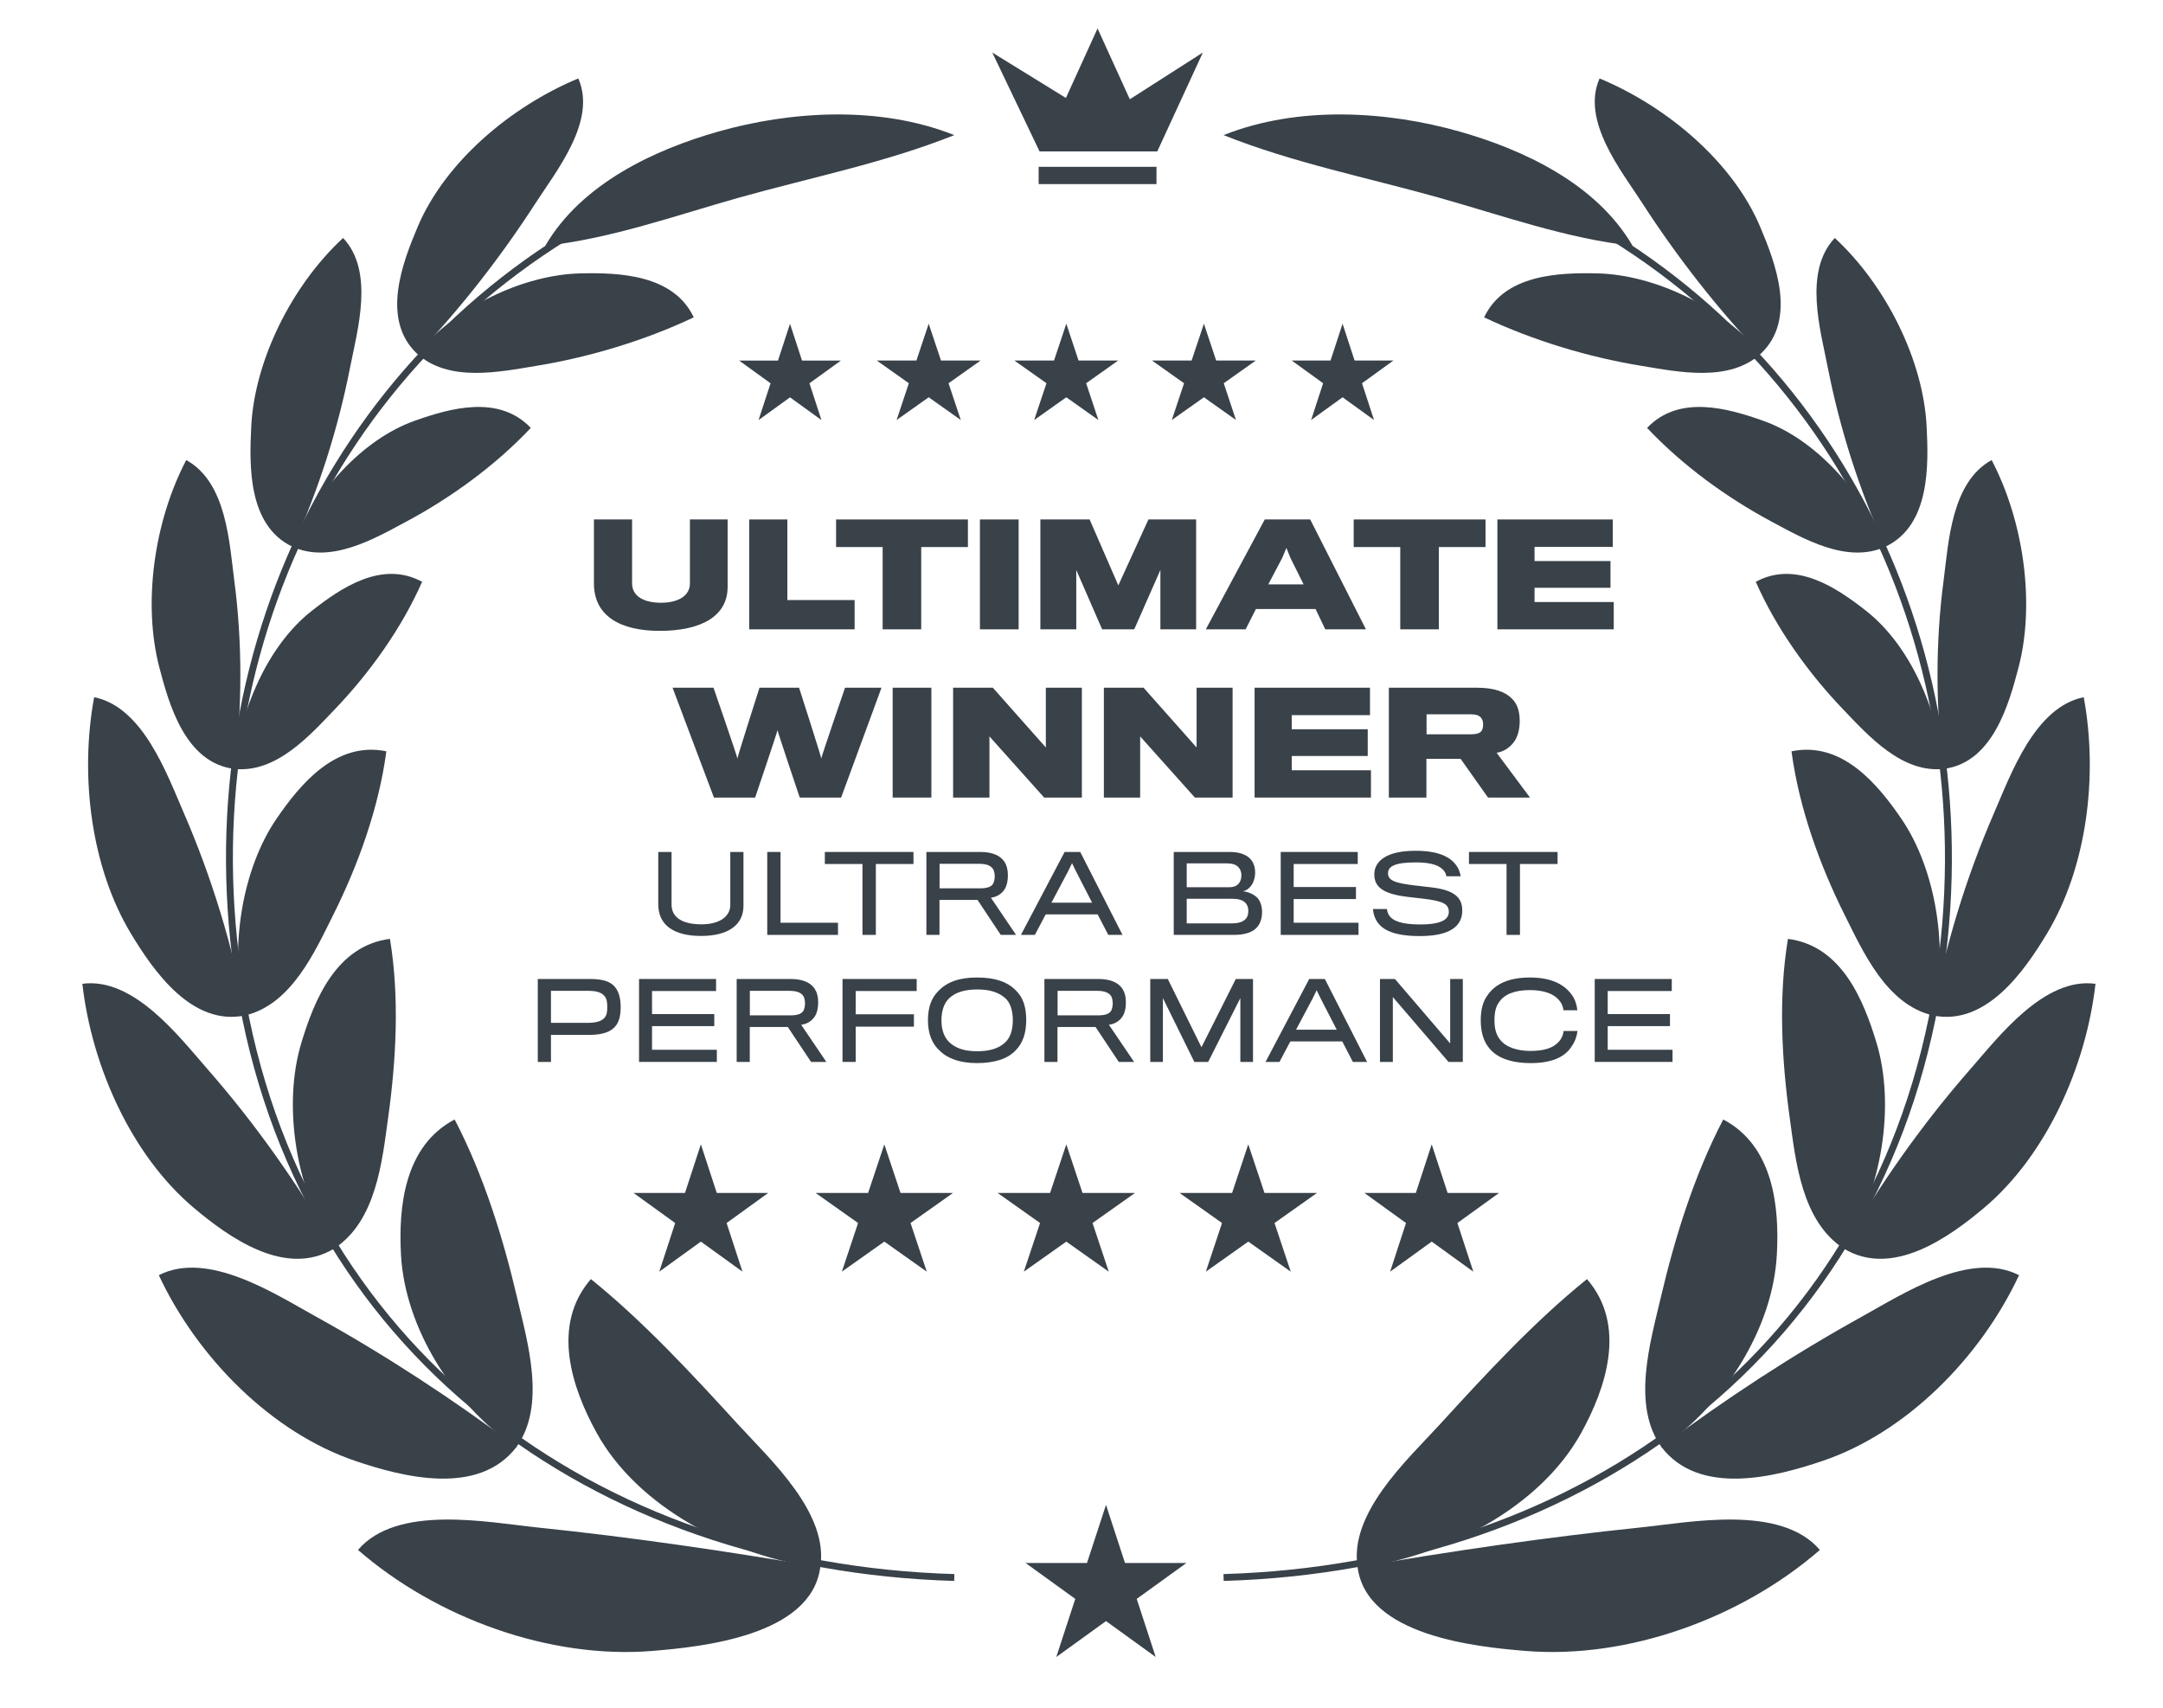 <svg width="76" height="60" viewBox="0 0 76 60" fill="none" xmlns="http://www.w3.org/2000/svg">
<path d="M25.566 20.621C25.566 20.469 25.566 18.251 25.566 18.251H24.241C24.241 18.251 24.241 20.434 24.241 20.503C24.241 20.906 23.865 21.177 23.232 21.177C22.57 21.177 22.209 20.916 22.209 20.498C22.209 20.429 22.209 18.251 22.209 18.251H20.869C20.869 18.251 20.869 20.321 20.869 20.498C20.869 21.668 21.833 22.165 23.178 22.165C24.616 22.165 25.566 21.663 25.566 20.621Z" fill="#394149"/>
<path d="M30.028 22.111V21.083H27.665V18.251H26.325V22.111H30.028Z" fill="#394149"/>
<path d="M34.009 19.22V18.251H29.377V19.22H31.013V22.111H32.368V19.22H34.009Z" fill="#394149"/>
<path d="M35.791 22.111V18.251H34.431V22.111H35.791Z" fill="#394149"/>
<path d="M42.028 22.111V18.251H40.352L39.294 20.567L38.285 18.251H36.555V22.111H37.816V20.026L38.725 22.111H39.853L40.772 20.026V22.111H42.028Z" fill="#394149"/>
<path d="M44.128 21.398H46.224L46.565 22.111H47.994L46.036 18.251H44.439L42.368 22.111H43.767L44.128 21.398ZM45.804 20.532H44.563L45.052 19.603L45.2 19.249L45.339 19.598L45.804 20.532Z" fill="#394149"/>
<path d="M52.196 19.22V18.251H47.564V19.22H49.2V22.111H50.555V19.22H52.196Z" fill="#394149"/>
<path d="M56.701 22.111V21.152H53.918V20.651H56.587V19.712H53.918V19.215H56.667V18.251H52.613V22.111H56.701Z" fill="#394149"/>
<path d="M30.973 24.162H29.692C29.692 24.162 28.857 26.591 28.857 26.65C28.857 26.591 28.076 24.162 28.076 24.162H26.686C26.686 24.162 25.91 26.591 25.91 26.65C25.91 26.591 25.07 24.162 25.07 24.162H23.631L25.085 28.022H26.533C26.533 28.022 27.314 25.716 27.319 25.652C27.324 25.716 28.1 28.022 28.1 28.022H29.554L30.973 24.162Z" fill="#394149"/>
<path d="M32.725 28.022V24.162H31.365V28.022H32.725Z" fill="#394149"/>
<path d="M38.013 28.022V24.162H36.747V26.262L34.884 24.162H33.489V28.022H34.765V25.873L36.688 28.022H38.013Z" fill="#394149"/>
<path d="M43.309 28.022V24.162H42.044V26.262L40.18 24.162H38.786V28.022H40.061V25.873L41.984 28.022H43.309Z" fill="#394149"/>
<path d="M48.17 28.022V27.063H45.387V26.561H48.057V25.622H45.387V25.126H48.136V24.162H44.082V28.022H48.17Z" fill="#394149"/>
<path d="M53.397 25.337C53.397 24.988 53.312 24.738 53.134 24.556C52.902 24.31 52.502 24.162 51.888 24.162H48.799V28.022H50.119V26.66H51.32L52.284 28.022H53.758L52.586 26.448C52.847 26.409 53.061 26.252 53.198 26.065C53.322 25.893 53.397 25.637 53.397 25.337ZM52.111 25.46C52.111 25.524 52.101 25.603 52.066 25.662C52.017 25.76 51.888 25.799 51.676 25.799H50.124V25.096H51.651C51.859 25.096 51.998 25.131 52.066 25.259C52.101 25.308 52.111 25.387 52.111 25.46Z" fill="#394149"/>
<path d="M26.123 31.819C26.123 31.756 26.123 29.933 26.123 29.933H25.66C25.66 29.933 25.66 31.748 25.66 31.789C25.66 32.227 25.246 32.476 24.648 32.476C23.943 32.476 23.596 32.209 23.596 31.785C23.596 31.744 23.596 29.933 23.596 29.933H23.129C23.129 29.933 23.129 31.7 23.129 31.77C23.129 32.543 23.734 32.884 24.63 32.884C25.556 32.884 26.123 32.52 26.123 31.819Z" fill="#394149"/>
<path d="M29.444 32.847V32.42H27.425V29.933H26.958V32.847H29.444Z" fill="#394149"/>
<path d="M32.096 30.356V29.933H28.982V30.356H30.304V32.847H30.774V30.356H32.096Z" fill="#394149"/>
<path d="M35.414 30.757C35.414 30.549 35.369 30.397 35.291 30.274C35.152 30.07 34.887 29.933 34.447 29.933H32.55V32.847H33.01V31.618H34.346L35.163 32.847H35.701L34.816 31.54C35.04 31.514 35.216 31.388 35.309 31.225C35.376 31.113 35.414 30.95 35.414 30.757ZM34.951 30.794C34.951 30.876 34.932 30.976 34.898 31.043C34.839 31.15 34.701 31.206 34.477 31.21H33.013C33.013 31.202 33.013 30.349 33.013 30.349H34.391C34.671 30.349 34.82 30.415 34.898 30.542C34.932 30.601 34.951 30.701 34.951 30.794Z" fill="#394149"/>
<path d="M36.742 32.127H38.568L38.941 32.847H39.441L37.955 29.933H37.407L35.872 32.847H36.361L36.742 32.127ZM38.373 31.715H36.944L37.537 30.597L37.668 30.326L37.798 30.597L38.373 31.715Z" fill="#394149"/>
<path d="M44.175 32.569C44.291 32.435 44.344 32.246 44.344 32.041C44.344 31.848 44.288 31.655 44.172 31.537C44.056 31.425 43.87 31.332 43.664 31.314C43.784 31.295 43.877 31.221 43.94 31.143C44.041 31.028 44.101 30.842 44.101 30.657C44.101 30.46 44.041 30.282 43.914 30.159C43.776 30.022 43.541 29.933 43.212 29.933H41.241V32.847H43.358C43.754 32.847 44.03 32.747 44.175 32.569ZM43.619 30.75C43.619 30.879 43.578 30.994 43.507 31.061C43.436 31.139 43.317 31.173 43.19 31.173H41.697V30.334H43.104C43.276 30.334 43.407 30.367 43.496 30.449C43.575 30.523 43.619 30.631 43.619 30.75ZM43.769 32.286C43.675 32.39 43.515 32.442 43.28 32.442H41.697V31.577H43.291C43.507 31.577 43.657 31.622 43.746 31.707C43.828 31.785 43.862 31.886 43.862 32.001C43.862 32.119 43.836 32.22 43.769 32.286Z" fill="#394149"/>
<path d="M47.733 32.847V32.42H45.455V31.588H47.643V31.165H45.455V30.356H47.706V29.933H45V32.847H47.733Z" fill="#394149"/>
<path d="M51.379 31.986C51.379 31.511 51.063 31.265 50.282 31.176C50.151 31.158 49.867 31.128 49.714 31.11C48.99 31.024 48.77 30.928 48.77 30.679C48.77 30.438 49.013 30.3 49.744 30.3C50.311 30.3 50.603 30.412 50.749 30.612C50.79 30.668 50.812 30.735 50.823 30.787H51.323C51.309 30.701 51.275 30.582 51.222 30.486C51.021 30.141 50.607 29.892 49.744 29.892C48.714 29.888 48.288 30.259 48.288 30.72C48.288 31.18 48.621 31.414 49.483 31.514C49.632 31.533 49.897 31.562 50.028 31.577C50.697 31.659 50.906 31.759 50.906 32.038C50.906 32.294 50.666 32.48 49.901 32.48C49.274 32.48 48.938 32.368 48.804 32.153C48.763 32.093 48.736 32.001 48.733 31.938H48.24C48.251 32.071 48.288 32.216 48.356 32.331C48.55 32.684 49.005 32.888 49.886 32.888C50.939 32.888 51.379 32.55 51.379 31.986Z" fill="#394149"/>
<path d="M54.727 30.356V29.933H51.614V30.356H52.935V32.847H53.406V30.356H54.727Z" fill="#394149"/>
<path d="M21.808 35.38C21.808 35.083 21.748 34.883 21.647 34.73C21.505 34.511 21.229 34.396 20.747 34.396H18.896V37.31H19.359V36.36C19.359 36.36 20.665 36.36 20.729 36.36C21.181 36.356 21.49 36.252 21.655 36.015C21.759 35.87 21.808 35.662 21.808 35.38ZM21.337 35.38C21.337 35.528 21.322 35.64 21.274 35.714C21.188 35.851 21.013 35.937 20.651 35.937C20.617 35.937 19.359 35.937 19.359 35.937V34.812H20.665C21.005 34.812 21.181 34.89 21.274 35.042C21.319 35.109 21.337 35.231 21.337 35.38Z" fill="#394149"/>
<path d="M25.187 37.31V36.883H22.91V36.052H25.097V35.629H22.91V34.819H25.16V34.396H22.454V37.31H25.187Z" fill="#394149"/>
<path d="M28.748 35.22C28.748 35.012 28.703 34.86 28.625 34.738C28.486 34.533 28.221 34.396 27.781 34.396H25.884V37.31H26.344V36.082H27.68L28.498 37.31H29.035L28.15 36.004C28.374 35.978 28.55 35.851 28.643 35.688C28.71 35.577 28.748 35.413 28.748 35.22ZM28.285 35.257C28.285 35.339 28.266 35.439 28.233 35.506C28.173 35.614 28.035 35.669 27.811 35.673H26.347C26.347 35.666 26.347 34.812 26.347 34.812H27.725C28.005 34.812 28.154 34.879 28.233 35.005C28.266 35.064 28.285 35.165 28.285 35.257Z" fill="#394149"/>
<path d="M32.209 34.819V34.396H29.603V37.31H30.066V36.071H32.112V35.636H30.066V34.819H32.209Z" fill="#394149"/>
<path d="M34.333 34.344C33.71 34.344 33.281 34.496 32.974 34.816C32.717 35.064 32.605 35.41 32.605 35.844C32.605 36.319 32.75 36.676 33.019 36.917C33.307 37.203 33.747 37.351 34.333 37.351C34.938 37.351 35.408 37.203 35.688 36.902C35.931 36.657 36.058 36.308 36.058 35.84C36.058 35.387 35.95 35.042 35.692 34.797C35.397 34.493 34.957 34.344 34.333 34.344ZM34.333 36.935C33.923 36.935 33.631 36.846 33.411 36.668C33.187 36.486 33.079 36.208 33.079 35.851C33.079 35.517 33.172 35.239 33.352 35.072C33.557 34.879 33.87 34.764 34.33 34.764C34.804 34.764 35.099 34.875 35.319 35.068C35.505 35.231 35.587 35.521 35.587 35.848C35.587 36.178 35.502 36.46 35.311 36.631C35.091 36.835 34.781 36.935 34.333 36.935Z" fill="#394149"/>
<path d="M39.56 35.22C39.56 35.012 39.516 34.86 39.437 34.738C39.299 34.533 39.034 34.396 38.594 34.396H36.697V37.31H37.156V36.082H38.493L39.31 37.31H39.848L38.963 36.004C39.187 35.978 39.363 35.851 39.456 35.688C39.523 35.577 39.56 35.413 39.56 35.22ZM39.097 35.257C39.097 35.339 39.079 35.439 39.045 35.506C38.986 35.614 38.847 35.669 38.623 35.673H37.16C37.16 35.666 37.16 34.812 37.16 34.812H38.538C38.818 34.812 38.967 34.879 39.045 35.005C39.079 35.064 39.097 35.165 39.097 35.257Z" fill="#394149"/>
<path d="M44.026 37.31V34.396H43.421L42.215 36.794L41.032 34.396H40.416V37.31H40.86V35.068L41.965 37.31H42.45L43.581 35.068V37.31H44.026Z" fill="#394149"/>
<path d="M45.337 36.59H47.162L47.535 37.31H48.035L46.55 34.396H46.001L44.467 37.31H44.956L45.337 36.59ZM46.968 36.178H45.538L46.132 35.061L46.262 34.79L46.393 35.061L46.968 36.178Z" fill="#394149"/>
<path d="M51.398 37.31V34.396H50.954V36.661L49.013 34.396H48.487V37.31H48.939V35.031L50.895 37.31H51.398Z" fill="#394149"/>
<path d="M55.426 36.223H54.94C54.925 36.356 54.873 36.49 54.779 36.59C54.578 36.824 54.257 36.924 53.764 36.924C53.35 36.924 52.906 36.809 52.693 36.508C52.581 36.367 52.51 36.16 52.51 35.848C52.51 35.569 52.559 35.361 52.666 35.22C52.845 34.934 53.222 34.786 53.754 34.786C54.268 34.786 54.593 34.927 54.765 35.124C54.862 35.228 54.918 35.35 54.936 35.495H55.422C55.407 35.332 55.354 35.139 55.243 34.975C55.003 34.623 54.563 34.344 53.757 34.344C52.988 34.344 52.529 34.589 52.274 34.957C52.11 35.168 52.028 35.465 52.028 35.844C52.028 36.267 52.13 36.579 52.304 36.798C52.559 37.143 53.048 37.351 53.787 37.351C54.545 37.351 54.996 37.125 55.221 36.765C55.347 36.59 55.411 36.382 55.426 36.223Z" fill="#394149"/>
<path d="M58.766 37.31V36.883H56.489V36.052H58.677V35.629H56.489V34.819H58.74V34.396H56.033V37.31H58.766Z" fill="#394149"/>
<path d="M24.626 40.205L25.185 41.914H26.991L25.53 42.97L26.088 44.679L24.626 43.623L23.165 44.679L23.723 42.97L22.261 41.914H24.068L24.626 40.205Z" fill="#394149"/>
<path d="M31.072 40.206L31.641 41.914H33.485L31.993 42.97L32.563 44.679L31.072 43.623L29.58 44.679L30.15 42.97L28.658 41.914H30.502L31.072 40.206Z" fill="#394149"/>
<path d="M37.466 40.206L38.035 41.914H39.879L38.388 42.97L38.957 44.679L37.466 43.623L35.974 44.679L36.544 42.97L35.053 41.914H36.896L37.466 40.206Z" fill="#394149"/>
<path d="M43.86 40.206L44.43 41.914H46.273L44.782 42.97L45.352 44.679L43.86 43.623L42.369 44.679L42.938 42.97L41.447 41.914H43.291L43.86 40.206Z" fill="#394149"/>
<path d="M50.305 40.206L50.864 41.914H52.67L51.208 42.97L51.767 44.679L50.305 43.623L48.844 44.679L49.402 42.97L47.94 41.914H49.747L50.305 40.206Z" fill="#394149"/>
<path d="M27.758 11.376L28.18 12.668H29.546L28.441 13.467L28.863 14.759L27.758 13.96L26.653 14.759L27.075 13.467L25.97 12.668H27.336L27.758 11.376Z" fill="#394149"/>
<path d="M32.631 11.374L33.062 12.666H34.456L33.328 13.465L33.759 14.757L32.631 13.958L31.503 14.757L31.934 13.465L30.806 12.666H32.2L32.631 11.374Z" fill="#394149"/>
<path d="M37.466 11.374L37.896 12.666H39.29L38.163 13.465L38.593 14.757L37.466 13.958L36.338 14.757L36.769 13.465L35.641 12.666H37.035L37.466 11.374Z" fill="#394149"/>
<path d="M42.301 11.374L42.731 12.666H44.125L42.998 13.465L43.428 14.757L42.301 13.958L41.173 14.757L41.604 13.465L40.476 12.666H41.87L42.301 11.374Z" fill="#394149"/>
<path d="M47.173 11.374L47.595 12.666H48.961L47.856 13.465L48.278 14.757L47.173 13.958L46.068 14.757L46.49 13.465L45.385 12.666H46.751L47.173 11.374Z" fill="#394149"/>
<path fill-rule="evenodd" clip-rule="evenodd" d="M8.301 34.63C6.438 23.04 11.875 11.572 22.759 6.647L22.859 6.867C12.085 11.742 6.693 23.097 8.54 34.592C10.584 47.31 20.901 54.937 33.534 55.304L33.527 55.545C20.795 55.175 10.366 47.479 8.301 34.63Z" fill="#394149"/>
<path d="M20.399 9.605C18.388 9.651 16.034 10.779 14.644 12.417C15.758 13.446 17.551 13.066 18.84 12.855C20.681 12.555 22.639 11.973 24.376 11.15C23.662 9.638 21.738 9.575 20.399 9.605Z" fill="#394149"/>
<path d="M18.817 7.138C17.626 8.983 16.206 10.818 14.661 12.433C13.368 11.226 14.148 9.218 14.676 7.969C15.632 5.706 17.923 3.754 20.319 2.756C20.977 4.244 19.548 6.005 18.817 7.138Z" fill="#394149"/>
<path d="M14.578 14.781C12.695 15.447 11.077 17.321 10.264 19.202C11.618 19.828 13.158 18.924 14.284 18.322C15.831 17.495 17.409 16.355 18.65 15.034C17.528 13.857 15.825 14.34 14.578 14.781Z" fill="#394149"/>
<path d="M12.295 12.937C11.883 15.041 11.192 17.223 10.284 19.212C8.7 18.469 8.76 16.34 8.828 14.986C8.944 12.673 10.244 10.037 12.055 8.361C13.164 9.543 12.558 11.596 12.295 12.937Z" fill="#394149"/>
<path d="M10.954 21.462C9.385 22.694 8.434 24.975 8.214 27.013C9.698 27.182 10.885 25.839 11.768 24.917C12.97 23.662 14.108 22.088 14.831 20.441C13.415 19.673 11.977 20.66 10.954 21.462Z" fill="#394149"/>
<path d="M8.235 20.423C8.515 22.549 8.516 24.849 8.236 27.016C6.509 26.805 5.937 24.743 5.599 23.45C5.014 21.218 5.406 18.334 6.544 16.164C7.965 16.946 8.057 19.064 8.235 20.423Z" fill="#394149"/>
<path d="M9.723 28.756C8.481 30.565 8.044 33.4 8.603 35.679C10.244 35.293 11.057 33.445 11.711 32.14C12.579 30.406 13.312 28.382 13.575 26.397C11.795 26.029 10.541 27.564 9.723 28.756Z" fill="#394149"/>
<path d="M6.463 28.573C7.43 30.801 8.185 33.253 8.627 35.673C6.745 36.076 5.391 34.11 4.604 32.807C3.203 30.487 2.795 27.271 3.308 24.496C5.03 24.84 5.873 27.216 6.463 28.573Z" fill="#394149"/>
<path d="M10.592 36.627C9.925 38.822 10.388 41.805 11.738 43.868C13.222 42.908 13.427 40.794 13.637 39.278C13.915 37.277 14.045 35.061 13.701 32.987C11.803 33.228 11.037 35.161 10.592 36.627Z" fill="#394149"/>
<path d="M7.294 37.567C8.959 39.466 10.495 41.632 11.761 43.854C10.043 44.921 8.028 43.464 6.805 42.433C4.636 40.604 3.228 37.495 2.894 34.565C4.699 34.324 6.29 36.42 7.294 37.567Z" fill="#394149"/>
<path d="M14.09 44.097C14.233 46.651 15.906 49.332 18.133 50.857C19.208 49.393 18.534 47.15 18.167 45.584C17.673 43.476 16.99 41.28 15.974 39.332C14.203 40.263 13.996 42.414 14.09 44.097Z" fill="#394149"/>
<path d="M11.096 46.255C13.508 47.588 15.914 49.161 18.15 50.835C16.811 52.589 14.133 51.889 12.474 51.325C9.549 50.332 6.942 47.713 5.58 44.803C7.307 43.919 9.671 45.467 11.096 46.255Z" fill="#394149"/>
<path d="M20.961 50.337C22.409 52.965 25.709 54.679 28.816 55.092C29.15 53.182 27.072 51.29 25.939 50.053C24.326 48.291 22.646 46.463 20.762 44.94C19.351 46.57 20.097 48.769 20.961 50.337Z" fill="#394149"/>
<path d="M18.893 53.668C22.185 54.008 25.532 54.498 28.821 55.063C28.507 57.473 24.661 57.862 22.915 58.005C19.334 58.296 15.351 56.865 12.578 54.456C13.956 52.844 17.14 53.487 18.893 53.668Z" fill="#394149"/>
<path d="M25.233 4.624C23.023 5.251 20.437 6.44 19.159 8.636C21.478 8.384 23.758 7.564 25.987 6.938C28.484 6.238 31.113 5.714 33.531 4.747C30.883 3.694 27.762 3.906 25.233 4.624Z" fill="#394149"/>
<path fill-rule="evenodd" clip-rule="evenodd" d="M67.982 34.592C69.829 23.097 64.438 11.742 53.663 6.867L53.764 6.647C64.648 11.572 70.085 23.04 68.221 34.63C66.157 47.479 55.727 55.175 42.996 55.545L42.989 55.304C55.622 54.937 65.938 47.31 67.982 34.592Z" fill="#394149"/>
<path d="M56.123 9.605C58.135 9.651 60.489 10.779 61.878 12.417C60.764 13.446 58.971 13.066 57.682 12.855C55.841 12.555 53.883 11.973 52.147 11.15C52.861 9.638 54.784 9.575 56.123 9.605Z" fill="#394149"/>
<path d="M57.705 7.138C58.897 8.983 60.317 10.818 61.861 12.433C63.154 11.226 62.374 9.218 61.846 7.969C60.891 5.706 58.599 3.754 56.203 2.756C55.545 4.244 56.974 6.005 57.705 7.138Z" fill="#394149"/>
<path d="M61.945 14.781C63.828 15.447 65.446 17.321 66.259 19.202C64.904 19.828 63.365 18.924 62.238 18.322C60.692 17.495 59.114 16.355 57.873 15.034C58.994 13.857 60.698 14.34 61.945 14.781Z" fill="#394149"/>
<path d="M64.227 12.937C64.64 15.041 65.33 17.223 66.238 19.212C67.823 18.469 67.763 16.34 67.695 14.986C67.579 12.673 66.279 10.037 64.468 8.361C63.358 9.543 63.965 11.596 64.227 12.937Z" fill="#394149"/>
<path d="M65.568 21.462C67.137 22.694 68.089 24.975 68.309 27.013C66.825 27.182 65.638 25.839 64.755 24.917C63.553 23.662 62.414 22.088 61.692 20.441C63.107 19.673 64.546 20.66 65.568 21.462Z" fill="#394149"/>
<path d="M68.288 20.423C68.007 22.549 68.007 24.849 68.287 27.016C70.013 26.805 70.586 24.743 70.924 23.45C71.508 21.218 71.116 18.334 69.979 16.164C68.557 16.946 68.466 19.064 68.288 20.423Z" fill="#394149"/>
<path d="M66.8 28.756C68.041 30.565 68.478 33.4 67.92 35.679C66.279 35.293 65.465 33.445 64.812 32.14C63.944 30.406 63.21 28.382 62.947 26.397C64.727 26.029 65.982 27.564 66.8 28.756Z" fill="#394149"/>
<path d="M70.06 28.573C69.092 30.801 68.337 33.253 67.896 35.673C69.777 36.076 71.132 34.11 71.919 32.807C73.32 30.487 73.728 27.271 73.215 24.496C71.493 24.84 70.649 27.216 70.06 28.573Z" fill="#394149"/>
<path d="M65.931 36.627C66.597 38.822 66.135 41.805 64.784 43.868C63.301 42.908 63.095 40.794 62.885 39.278C62.608 37.277 62.478 35.061 62.822 32.987C64.719 33.228 65.485 35.161 65.931 36.627Z" fill="#394149"/>
<path d="M69.228 37.567C67.564 39.466 66.028 41.632 64.761 43.854C66.479 44.921 68.495 43.464 69.718 42.433C71.886 40.604 73.294 37.495 73.628 34.565C71.823 34.324 70.233 36.42 69.228 37.567Z" fill="#394149"/>
<path d="M62.431 44.097C62.289 46.651 60.616 49.332 58.39 50.857C57.314 49.393 57.989 47.15 58.355 45.584C58.849 43.476 59.532 41.28 60.548 39.332C62.32 40.263 62.526 42.414 62.431 44.097Z" fill="#394149"/>
<path d="M65.427 46.255C63.015 47.588 60.609 49.161 58.373 50.835C59.712 52.589 62.389 51.889 64.048 51.325C66.974 50.332 69.581 47.713 70.942 44.803C69.216 43.919 66.852 45.467 65.427 46.255Z" fill="#394149"/>
<path d="M55.562 50.337C54.114 52.965 50.814 54.679 47.707 55.092C47.372 53.182 49.451 51.29 50.584 50.053C52.196 48.291 53.876 46.463 55.761 44.94C57.172 46.57 56.425 48.769 55.562 50.337Z" fill="#394149"/>
<path d="M57.629 53.668C54.338 54.008 50.991 54.498 47.701 55.063C48.015 57.473 51.862 57.862 53.608 58.005C57.188 58.296 61.172 56.865 63.944 54.456C62.567 52.844 59.383 53.487 57.629 53.668Z" fill="#394149"/>
<path d="M51.29 4.624C53.499 5.251 56.086 6.44 57.363 8.636C55.045 8.384 52.765 7.564 50.536 6.938C48.039 6.238 45.41 5.714 42.992 4.747C45.64 3.694 48.761 3.906 51.29 4.624Z" fill="#394149"/>
<path d="M39.698 3.488L38.564 1L37.452 3.442L34.865 1.846L36.527 5.321H40.662L42.264 1.846L39.698 3.488Z" fill="#394149"/>
<path d="M40.635 5.861H36.494V6.468H40.635V5.861Z" fill="#394149"/>
<path d="M38.861 52.872L39.528 54.914H41.687L39.94 56.176L40.607 58.218L38.861 56.956L37.114 58.218L37.781 56.176L36.034 54.914H38.193L38.861 52.872Z" fill="#394149"/>
</svg>
